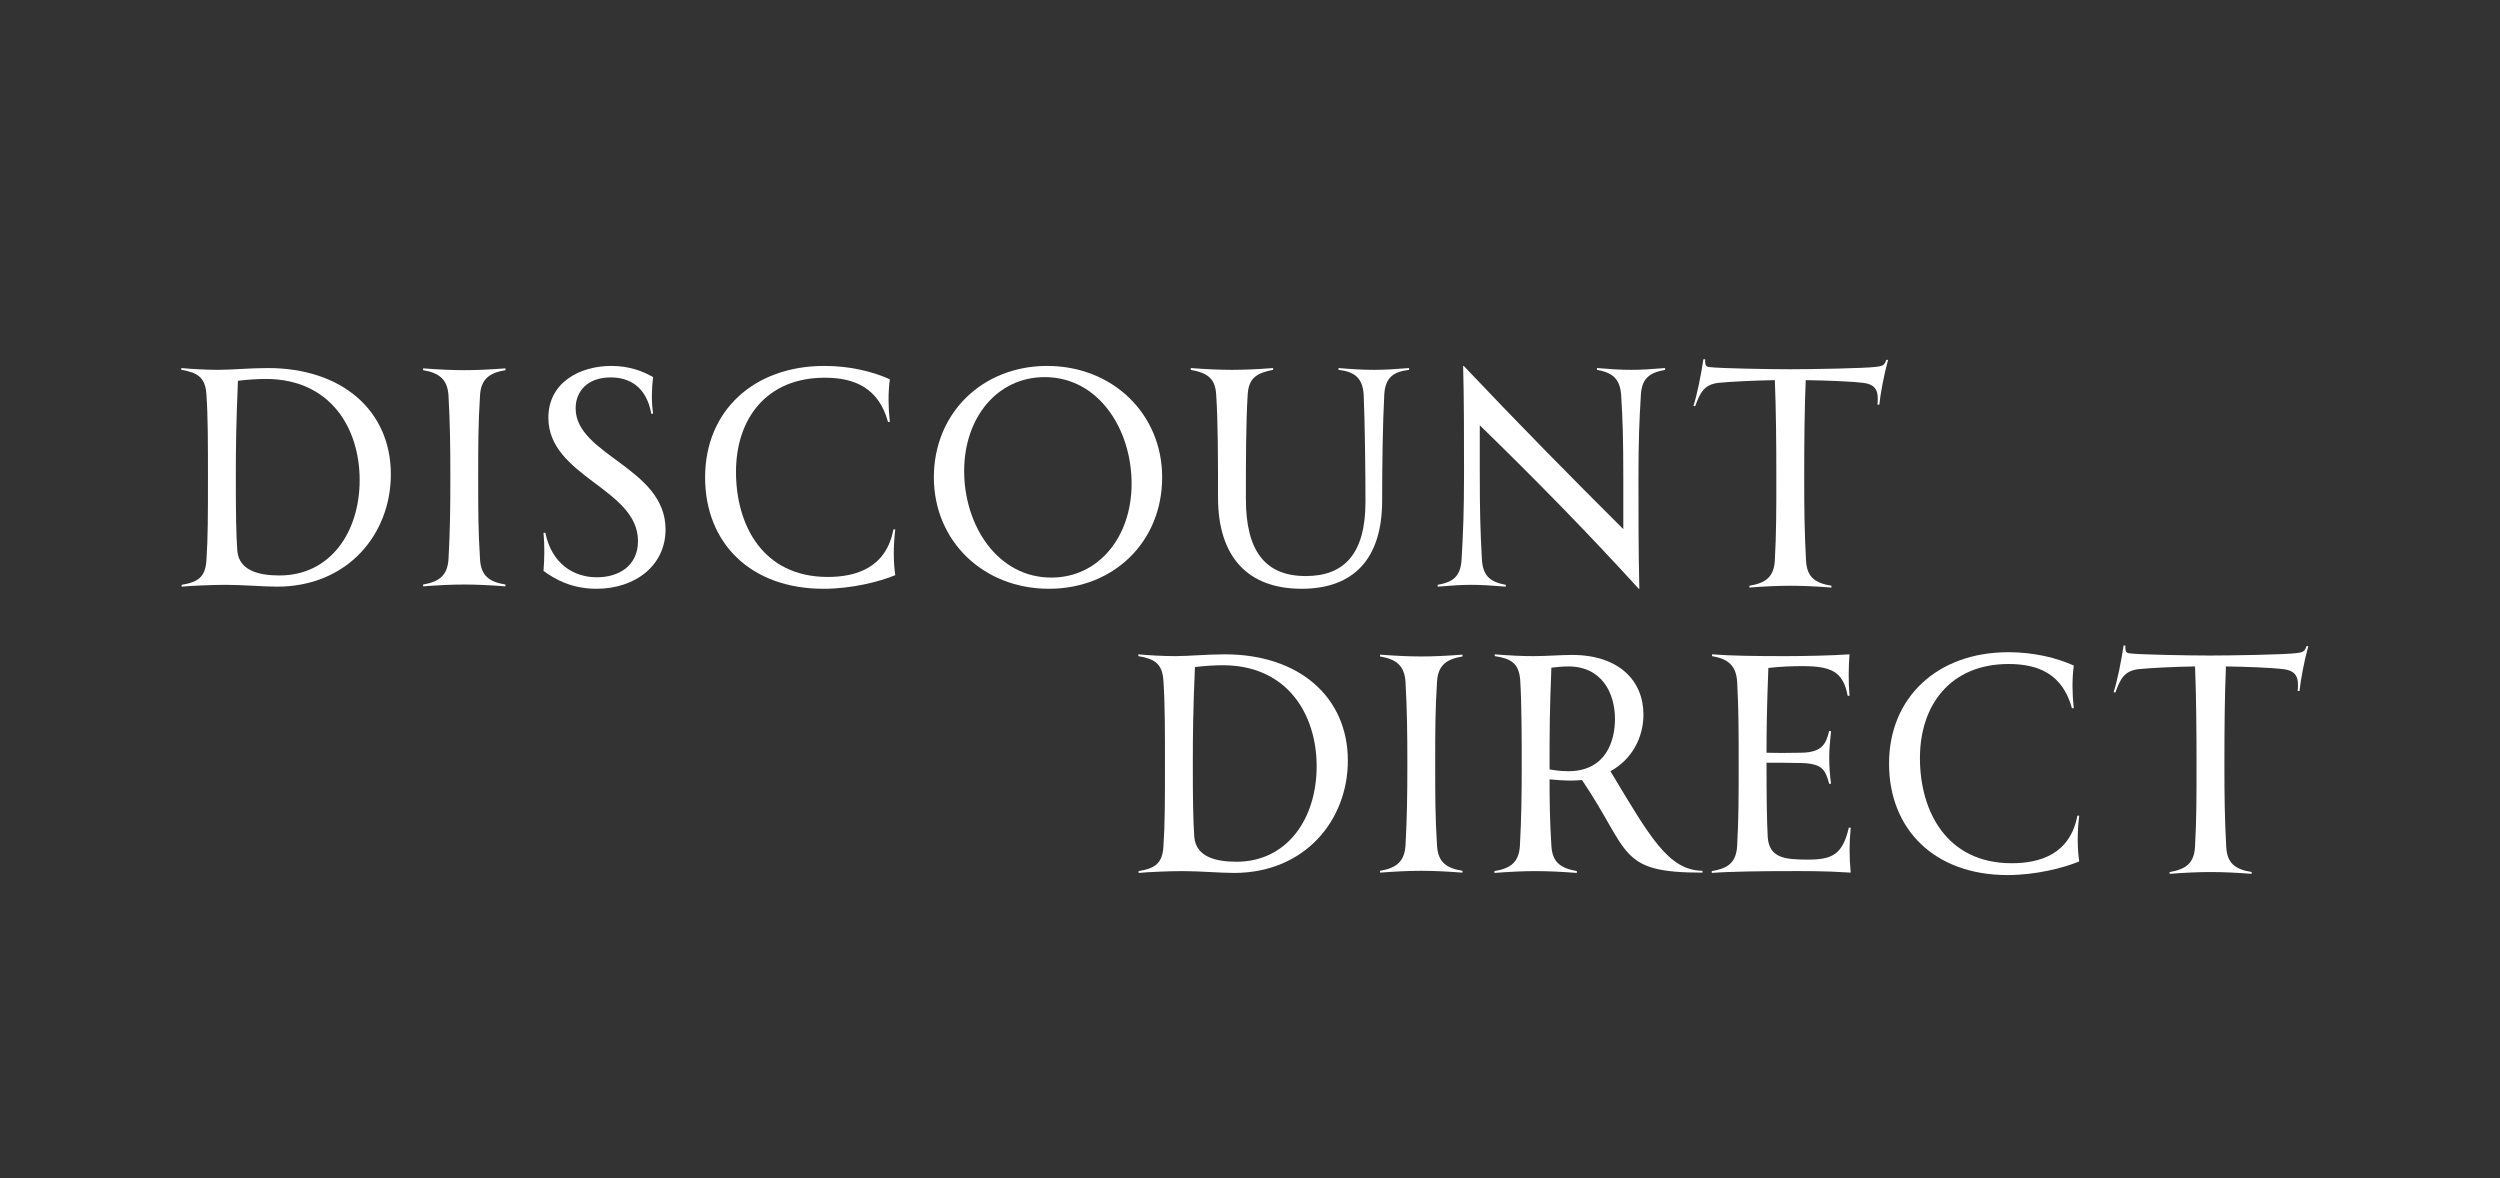 <svg xmlns="http://www.w3.org/2000/svg" xmlns:xlink="http://www.w3.org/1999/xlink" width="435" zoomAndPan="magnify" viewBox="0 0 326.25 153.75" height="205" preserveAspectRatio="xMidYMid meet" version="1.0"><rect x="0" y="0" width="326.25" height="153.75" fill="#333333" stroke="none"/><defs><g/></defs><g fill="#fff9ef" fill-opacity="1"><g transform="translate(162.146, 74.879)"><g/></g></g><g fill="#fff9ef" fill-opacity="1"><g transform="translate(313.063, 81.472)"><g/></g></g><g fill="#ffffff" fill-opacity="1"><g transform="translate(21.568, 76.519)"><g><path d="M 13.395 -28.488 C 11.023 -28.488 8.652 -28.254 6.914 -28.254 C 5.336 -28.254 3.281 -28.371 2.094 -28.488 L 2.094 -28.254 C 4.227 -27.898 5.254 -27.266 5.375 -24.973 C 5.57 -22.129 5.57 -18.652 5.57 -14.184 C 5.57 -9.484 5.57 -6.32 5.375 -3.477 C 5.254 -1.227 4.309 -0.555 2.133 -0.199 L 2.133 0.039 C 3.359 -0.078 6.047 -0.199 7.902 -0.199 C 10.117 -0.199 12.844 0.039 14.582 0.039 C 23.828 0.039 29.438 -6.836 29.438 -14.621 C 29.438 -22.879 23.117 -28.488 13.395 -28.488 Z M 14.898 -1.422 C 12.289 -1.422 9.641 -2.016 9.402 -4.625 C 9.246 -6.836 9.207 -9.523 9.207 -14.027 C 9.207 -18.215 9.246 -21.297 9.484 -26.828 C 10.746 -26.988 12.129 -27.066 13.117 -27.066 C 21.535 -27.066 25.367 -20.664 25.367 -13.871 C 25.367 -7.113 21.574 -1.422 14.898 -1.422 Z M 14.898 -1.422 "/></g></g></g><g fill="#ffffff" fill-opacity="1"><g transform="translate(53.119, 76.519)"><g><path d="M 12.844 -28.211 L 12.844 -28.449 C 10.828 -28.293 9.047 -28.211 7.469 -28.211 C 5.848 -28.211 4.109 -28.293 2.094 -28.449 L 2.094 -28.211 C 4.227 -27.855 5.293 -26.988 5.414 -24.855 C 5.609 -21.297 5.652 -18.254 5.652 -14.227 C 5.652 -10.195 5.609 -7.152 5.414 -3.598 C 5.293 -1.461 4.227 -0.594 2.094 -0.238 L 2.094 0 C 4.109 -0.156 5.848 -0.238 7.469 -0.238 C 9.047 -0.238 10.828 -0.156 12.844 0 L 12.844 -0.238 C 10.668 -0.594 9.641 -1.422 9.523 -3.555 C 9.285 -7.348 9.285 -9.957 9.285 -14.227 C 9.285 -18.492 9.285 -21.102 9.523 -24.895 C 9.641 -26.988 10.668 -27.855 12.844 -28.211 Z M 12.844 -28.211 "/></g></g></g><g fill="#ffffff" fill-opacity="1"><g transform="translate(68.046, 76.519)"><g><path d="M 9.801 0.316 C 14.816 0.316 18.809 -2.688 18.809 -7.43 C 18.809 -15.488 7.074 -17.109 7.074 -23.234 C 7.074 -25.367 8.535 -27.266 11.656 -27.266 C 13.949 -27.266 16.281 -26.199 16.953 -22.523 L 17.188 -22.523 C 16.953 -24.023 16.992 -25.922 17.188 -27.305 C 15.883 -28.055 14.105 -28.766 11.734 -28.766 C 7.547 -28.766 3.516 -26.555 3.516 -22.008 C 3.516 -14.305 15.211 -12.762 15.211 -5.926 C 15.211 -2.648 12.684 -1.184 9.84 -1.184 C 6.836 -1.184 3.953 -2.926 3.121 -6.992 L 2.883 -6.992 C 3.043 -5.176 3.004 -3.715 2.883 -2.016 C 4.387 -0.91 6.559 0.316 9.801 0.316 Z M 9.801 0.316 "/></g></g></g><g fill="#ffffff" fill-opacity="1"><g transform="translate(89.844, 76.519)"><g><path d="M 17.625 0.316 C 21.297 0.316 24.895 -0.594 26.988 -1.461 C 26.75 -3.121 26.711 -5.137 26.988 -7.43 L 26.75 -7.43 C 25.801 -2.449 21.93 -1.227 18.176 -1.227 C 9.68 -1.227 6.203 -8.02 6.203 -14.938 C 6.203 -21.891 10.195 -27.227 17.781 -27.227 C 21.652 -27.227 24.816 -25.922 26.039 -21.457 L 26.277 -21.457 C 26.078 -23.312 26.039 -25.129 26.277 -27.027 C 24.062 -28.016 21.141 -28.766 17.742 -28.766 C 8.496 -28.766 2.172 -22.879 2.172 -14.227 C 2.172 -5.652 8.102 0.316 17.625 0.316 Z M 17.625 0.316 "/></g></g></g><g fill="#ffffff" fill-opacity="1"><g transform="translate(119.697, 76.519)"><g><path d="M 17.188 0.316 C 25.645 0.316 31.965 -5.809 31.965 -14.227 C 31.965 -22.523 25.488 -28.766 16.953 -28.766 C 8.535 -28.766 2.172 -22.641 2.172 -14.227 C 2.172 -5.926 8.613 0.316 17.188 0.316 Z M 17.504 -1.145 C 10.473 -1.145 6.125 -7.941 6.125 -15.055 C 6.125 -22.008 10.434 -27.305 16.637 -27.305 C 23.668 -27.305 27.977 -20.508 27.977 -13.395 C 27.977 -6.441 23.668 -1.145 17.504 -1.145 Z M 17.504 -1.145 "/></g></g></g><g fill="#ffffff" fill-opacity="1"><g transform="translate(153.776, 76.519)"><g><path d="M 25.527 -28.254 C 24.062 -28.254 22.801 -28.332 20.902 -28.488 L 20.902 -28.254 C 22.879 -28.016 24.062 -27.305 24.184 -24.973 C 24.34 -21.613 24.418 -14.898 24.418 -11.023 C 24.418 -4.266 21.652 -1.344 16.637 -1.344 C 11.379 -1.344 8.812 -4.543 8.812 -11.418 C 8.812 -16.281 8.812 -21.219 9.047 -25.012 C 9.168 -27.184 10.234 -27.855 12.367 -28.254 L 12.367 -28.488 C 10.352 -28.332 8.613 -28.254 6.992 -28.254 C 5.375 -28.254 3.676 -28.332 1.621 -28.488 L 1.621 -28.254 C 3.793 -27.855 4.82 -27.145 4.938 -25.012 C 5.176 -21.379 5.176 -16.477 5.176 -11.578 C 5.176 -3.871 9.047 0.316 16.082 0.316 C 22.918 0.316 26.594 -3.637 26.594 -11.184 C 26.594 -15.688 26.672 -21.379 26.871 -25.012 C 26.988 -27.305 28.133 -28.016 30.109 -28.254 L 30.109 -28.488 C 28.211 -28.332 26.871 -28.254 25.527 -28.254 Z M 25.527 -28.254 "/></g></g></g><g fill="#ffffff" fill-opacity="1"><g transform="translate(185.525, 76.519)"><g><path d="M 27.344 -28.254 C 26.039 -28.254 24.773 -28.332 22.879 -28.488 L 22.879 -28.254 C 24.816 -27.898 25.883 -27.184 26.039 -24.934 C 26.238 -21.691 26.316 -19.281 26.316 -14.184 L 26.316 -7.469 C 19.441 -14.305 12.488 -21.379 5.492 -28.766 L 5.414 -28.766 C 5.531 -24.656 5.531 -19.047 5.531 -14.938 C 5.531 -9.641 5.414 -7.035 5.215 -3.555 C 5.098 -1.266 4.07 -0.555 2.094 -0.199 L 2.094 0.039 C 4.031 -0.117 5.137 -0.199 6.48 -0.199 C 7.824 -0.199 9.047 -0.117 10.984 0.039 L 10.984 -0.199 C 9.047 -0.555 7.98 -1.266 7.863 -3.555 C 7.664 -7.074 7.586 -9.641 7.586 -14.938 L 7.586 -21.02 C 14.898 -13.91 21.852 -6.797 28.332 0.316 L 28.41 0.316 C 28.293 -4.266 28.293 -9.762 28.293 -14.027 C 28.293 -19.164 28.41 -21.652 28.609 -24.973 C 28.727 -27.184 29.793 -27.898 31.77 -28.254 L 31.77 -28.488 C 29.871 -28.332 28.688 -28.254 27.344 -28.254 Z M 27.344 -28.254 "/></g></g></g><g fill="#ffffff" fill-opacity="1"><g transform="translate(219.367, 76.519)"><g><path d="M 26.789 -29.555 C 26.594 -28.844 26.238 -28.727 25.488 -28.648 C 24.062 -28.449 16.992 -28.332 14.184 -28.332 C 11.379 -28.332 5.059 -28.449 3.793 -28.609 C 3.32 -28.648 3.121 -28.727 3.16 -29.637 L 2.926 -29.637 C 2.648 -27.738 2.094 -24.934 1.621 -23.551 L 1.855 -23.512 C 2.488 -25.211 2.965 -26.316 4.859 -26.555 C 6.402 -26.711 9.602 -26.871 12.25 -26.91 C 12.406 -23.074 12.445 -18.531 12.445 -14.105 C 12.445 -10.074 12.445 -6.953 12.25 -3.398 C 12.129 -1.227 11.062 -0.434 8.93 -0.078 L 8.93 0.156 C 10.945 0 12.684 -0.078 14.266 -0.078 C 15.883 -0.078 17.625 0 19.637 0.156 L 19.637 -0.078 C 17.465 -0.434 16.438 -1.227 16.32 -3.359 C 16.121 -7.152 16.082 -9.801 16.082 -14.105 C 16.082 -18.848 16.121 -23.195 16.281 -26.91 C 18.965 -26.871 22.207 -26.75 23.746 -26.555 C 25.566 -26.355 25.801 -25.367 25.645 -23.707 L 25.883 -23.707 C 26.039 -25.172 26.473 -27.543 27.027 -29.555 Z M 26.789 -29.555 "/></g></g></g><g fill="#ffffff" fill-opacity="1"><g transform="translate(146.456, 113.879)"><g><path d="M 13.395 -28.488 C 11.023 -28.488 8.652 -28.254 6.914 -28.254 C 5.336 -28.254 3.281 -28.371 2.094 -28.488 L 2.094 -28.254 C 4.227 -27.898 5.254 -27.266 5.375 -24.973 C 5.57 -22.129 5.57 -18.652 5.57 -14.184 C 5.57 -9.484 5.57 -6.32 5.375 -3.477 C 5.254 -1.227 4.309 -0.555 2.133 -0.199 L 2.133 0.039 C 3.359 -0.078 6.047 -0.199 7.902 -0.199 C 10.117 -0.199 12.844 0.039 14.582 0.039 C 23.828 0.039 29.438 -6.836 29.438 -14.621 C 29.438 -22.879 23.117 -28.488 13.395 -28.488 Z M 14.898 -1.422 C 12.289 -1.422 9.641 -2.016 9.402 -4.625 C 9.246 -6.836 9.207 -9.523 9.207 -14.027 C 9.207 -18.215 9.246 -21.297 9.484 -26.828 C 10.746 -26.988 12.129 -27.066 13.117 -27.066 C 21.535 -27.066 25.367 -20.664 25.367 -13.871 C 25.367 -7.113 21.574 -1.422 14.898 -1.422 Z M 14.898 -1.422 "/></g></g></g><g fill="#ffffff" fill-opacity="1"><g transform="translate(178.008, 113.879)"><g><path d="M 12.844 -28.211 L 12.844 -28.449 C 10.828 -28.293 9.047 -28.211 7.469 -28.211 C 5.848 -28.211 4.109 -28.293 2.094 -28.449 L 2.094 -28.211 C 4.227 -27.855 5.293 -26.988 5.414 -24.855 C 5.609 -21.297 5.652 -18.254 5.652 -14.227 C 5.652 -10.195 5.609 -7.152 5.414 -3.598 C 5.293 -1.461 4.227 -0.594 2.094 -0.238 L 2.094 0 C 4.109 -0.156 5.848 -0.238 7.469 -0.238 C 9.047 -0.238 10.828 -0.156 12.844 0 L 12.844 -0.238 C 10.668 -0.594 9.641 -1.422 9.523 -3.555 C 9.285 -7.348 9.285 -9.957 9.285 -14.227 C 9.285 -18.492 9.285 -21.102 9.523 -24.895 C 9.641 -26.988 10.668 -27.855 12.844 -28.211 Z M 12.844 -28.211 "/></g></g></g><g fill="#ffffff" fill-opacity="1"><g transform="translate(192.934, 113.879)"><g><path d="M 17.227 -13.238 C 19.992 -14.738 21.535 -17.582 21.535 -20.625 C 21.535 -25.051 18.336 -28.41 12.211 -28.41 C 10.746 -28.41 8.969 -28.254 7.191 -28.254 C 5.57 -28.254 4.07 -28.332 2.133 -28.488 L 2.133 -28.254 C 4.266 -27.938 5.293 -27.305 5.453 -25.129 C 5.652 -22.008 5.652 -16.91 5.652 -14.227 C 5.652 -10.195 5.609 -7.074 5.414 -3.516 C 5.293 -1.383 4.227 -0.555 2.094 -0.199 L 2.094 0.039 C 4.109 -0.117 5.848 -0.199 7.469 -0.199 C 9.047 -0.199 10.828 -0.117 12.844 0.039 L 12.844 -0.199 C 10.668 -0.594 9.641 -1.383 9.523 -3.516 C 9.324 -6.637 9.285 -9.008 9.285 -12.172 C 10.117 -12.09 11.223 -12.012 12.172 -12.012 C 12.645 -12.012 13.078 -12.051 13.516 -12.09 C 19.914 -2.609 18.137 0 29.238 0 L 29.238 -0.238 C 24.773 -0.316 22.406 -4.625 17.227 -13.238 Z M 11.734 -13.238 C 10.746 -13.238 9.957 -13.355 9.285 -13.473 L 9.285 -14.227 C 9.285 -18.215 9.285 -20.98 9.523 -26.75 C 10.273 -26.828 10.984 -26.91 11.734 -26.91 C 16.082 -26.91 17.82 -23.473 17.82 -20.035 C 17.82 -17.309 16.715 -13.238 11.734 -13.238 Z M 11.734 -13.238 "/></g></g></g><g fill="#ffffff" fill-opacity="1"><g transform="translate(221.287, 113.879)"><g><path d="M 20.23 -5.848 L 19.992 -5.887 C 19.164 -2.371 17.859 -1.699 14.621 -1.699 C 11.578 -1.699 9.602 -1.938 9.402 -4.625 C 9.285 -6.758 9.246 -9.918 9.246 -14.227 L 9.246 -14.344 C 10.668 -14.344 12.129 -14.344 13.75 -14.305 C 16.516 -14.227 16.91 -13.473 17.426 -11.578 L 17.664 -11.617 C 17.504 -12.723 17.426 -13.91 17.426 -15.016 C 17.426 -16.121 17.543 -17.309 17.664 -18.453 L 17.426 -18.492 C 16.992 -16.754 16.477 -15.688 13.75 -15.648 C 11.695 -15.609 10.434 -15.609 9.246 -15.648 C 9.246 -18.887 9.285 -21.457 9.484 -26.711 C 11.184 -26.91 12.684 -26.949 13.91 -26.949 C 17.703 -26.949 19.242 -26.238 19.836 -23.074 L 20.074 -23.074 C 19.914 -24.934 19.953 -26.949 20.074 -28.488 C 17.781 -28.332 14.5 -28.254 11.656 -28.254 C 7.902 -28.254 4.543 -28.293 2.133 -28.488 L 2.133 -28.254 C 4.227 -27.898 5.293 -27.027 5.414 -24.855 C 5.609 -21.297 5.609 -18.098 5.609 -14.227 C 5.609 -9.879 5.609 -7.191 5.414 -3.555 C 5.293 -1.266 4.188 -0.555 2.094 -0.199 L 2.094 0.039 C 4.465 -0.156 9.168 -0.199 11.656 -0.199 C 14.305 -0.199 16.715 -0.238 20.23 0 C 20.035 -2.055 20.035 -3.91 20.23 -5.848 Z M 20.23 -5.848 "/></g></g></g><g fill="#ffffff" fill-opacity="1"><g transform="translate(244.349, 113.879)"><g><path d="M 17.625 0.316 C 21.297 0.316 24.895 -0.594 26.988 -1.461 C 26.75 -3.121 26.711 -5.137 26.988 -7.43 L 26.75 -7.43 C 25.801 -2.449 21.93 -1.227 18.176 -1.227 C 9.68 -1.227 6.203 -8.02 6.203 -14.938 C 6.203 -21.891 10.195 -27.227 17.781 -27.227 C 21.652 -27.227 24.816 -25.922 26.039 -21.457 L 26.277 -21.457 C 26.078 -23.312 26.039 -25.129 26.277 -27.027 C 24.062 -28.016 21.141 -28.766 17.742 -28.766 C 8.496 -28.766 2.172 -22.879 2.172 -14.227 C 2.172 -5.652 8.102 0.316 17.625 0.316 Z M 17.625 0.316 "/></g></g></g><g fill="#ffffff" fill-opacity="1"><g transform="translate(274.203, 113.879)"><g><path d="M 26.789 -29.555 C 26.594 -28.844 26.238 -28.727 25.488 -28.648 C 24.062 -28.449 16.992 -28.332 14.184 -28.332 C 11.379 -28.332 5.059 -28.449 3.793 -28.609 C 3.32 -28.648 3.121 -28.727 3.16 -29.637 L 2.926 -29.637 C 2.648 -27.738 2.094 -24.934 1.621 -23.551 L 1.855 -23.512 C 2.488 -25.211 2.965 -26.316 4.859 -26.555 C 6.402 -26.711 9.602 -26.871 12.25 -26.91 C 12.406 -23.074 12.445 -18.531 12.445 -14.105 C 12.445 -10.074 12.445 -6.953 12.25 -3.398 C 12.129 -1.227 11.062 -0.434 8.93 -0.078 L 8.93 0.156 C 10.945 0 12.684 -0.078 14.266 -0.078 C 15.883 -0.078 17.625 0 19.637 0.156 L 19.637 -0.078 C 17.465 -0.434 16.438 -1.227 16.32 -3.359 C 16.121 -7.152 16.082 -9.801 16.082 -14.105 C 16.082 -18.848 16.121 -23.195 16.281 -26.91 C 18.965 -26.871 22.207 -26.75 23.746 -26.555 C 25.566 -26.355 25.801 -25.367 25.645 -23.707 L 25.883 -23.707 C 26.039 -25.172 26.473 -27.543 27.027 -29.555 Z M 26.789 -29.555 "/></g></g></g></svg>